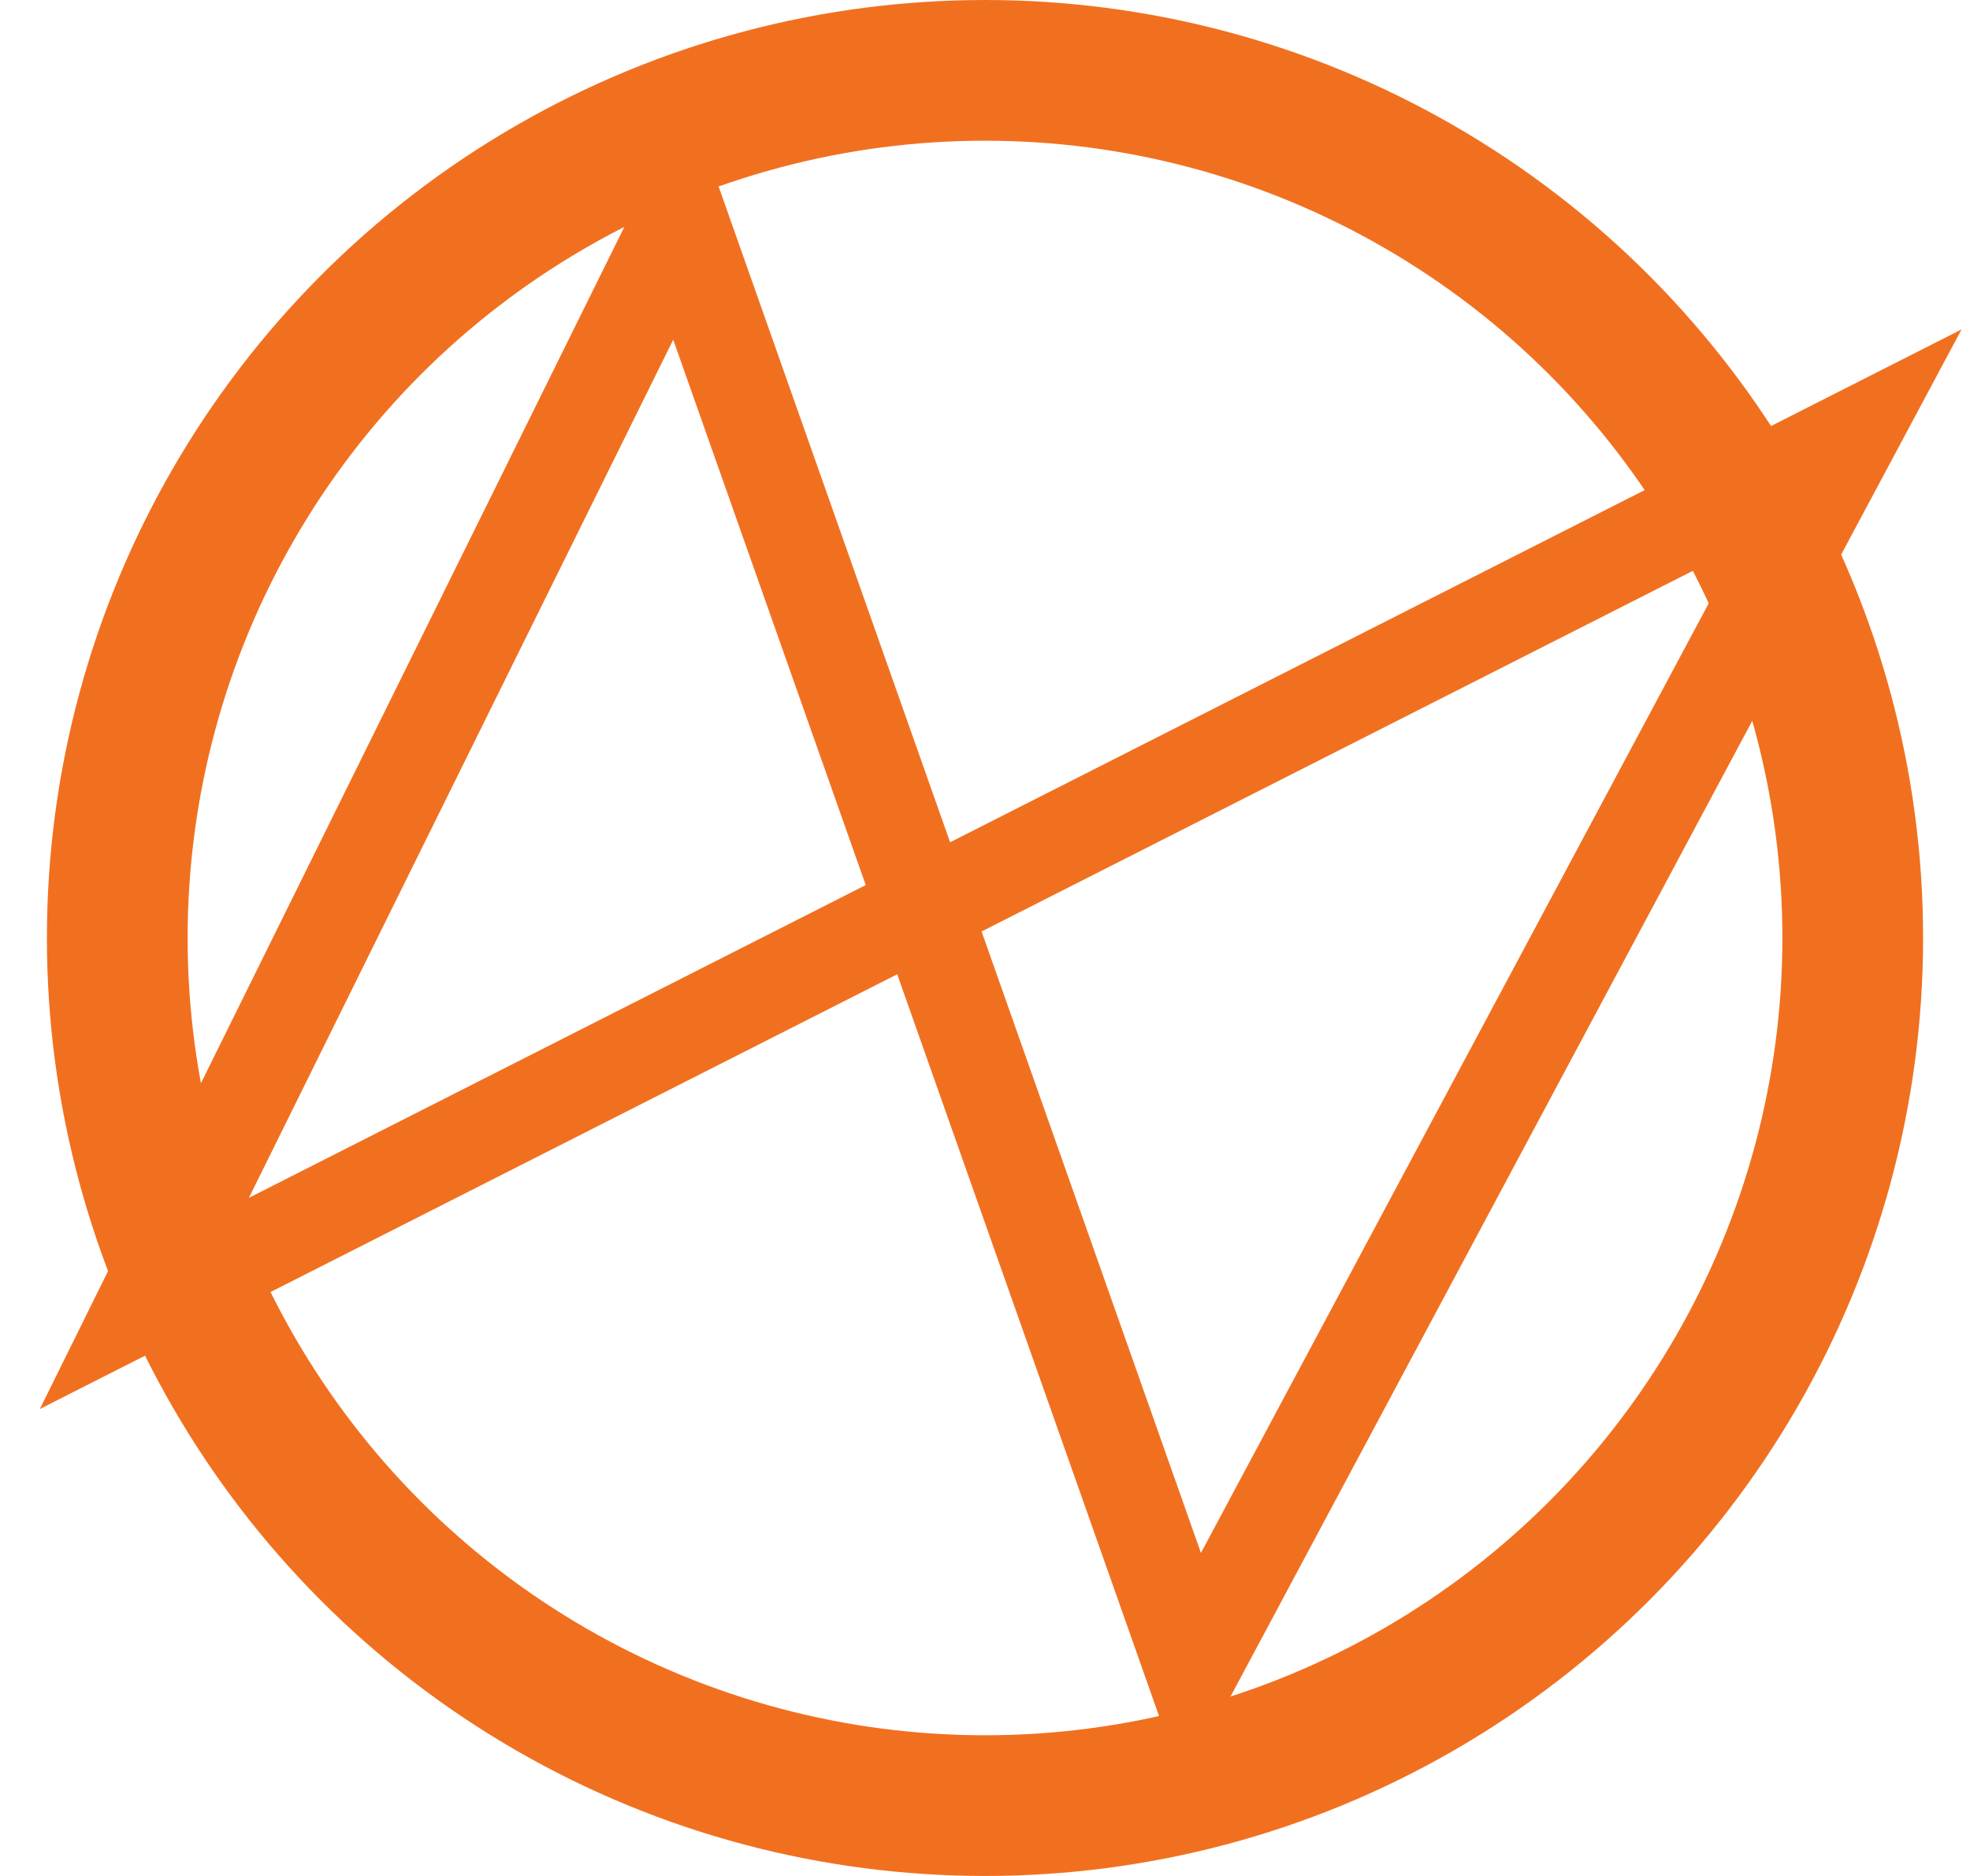 <svg width="42" height="40" viewBox="0 0 42 40" fill="none" xmlns="http://www.w3.org/2000/svg">
<path d="M3.078 27.792L14.507 4.675L25.416 35.584L39.442 9.351L3.078 27.792Z" stroke="#F17020" stroke-width="2"/>
<circle cx="21" cy="20" r="18.5" stroke="#F17020" stroke-width="3"/>
</svg>

